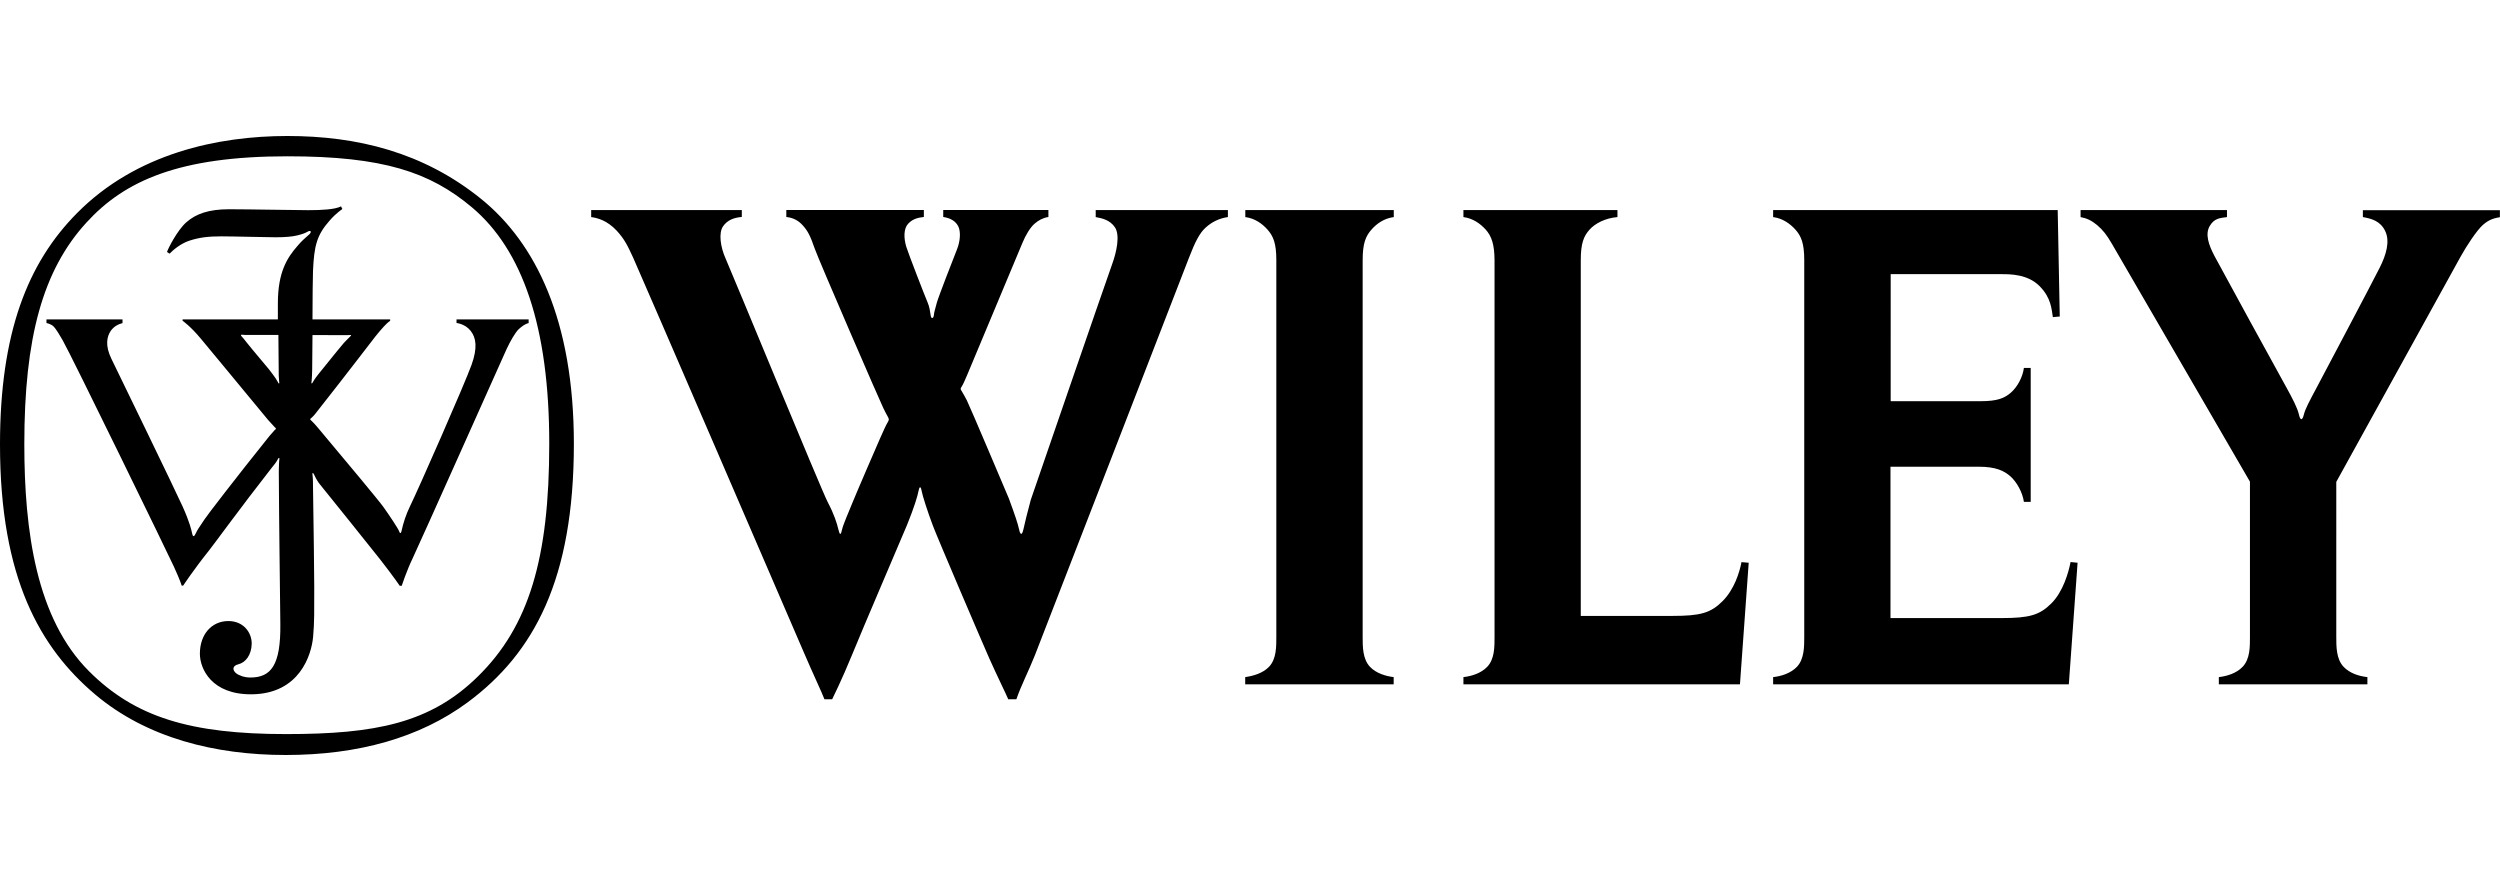 <?xml version="1.0" encoding="utf-8"?>
<!-- Generator: Adobe Illustrator 23.0.0, SVG Export Plug-In . SVG Version: 6.00 Build 0)  -->
<!DOCTYPE svg PUBLIC "-//W3C//DTD SVG 1.1//EN" "http://www.w3.org/Graphics/SVG/1.1/DTD/svg11.dtd">
<svg version="1.1" id="Layer_1" xmlns:x="http://ns.adobe.com/Extensibility/1.0/" xmlns:i="http://ns.adobe.com/AdobeIllustrator/10.0/" xmlns:graph="http://ns.adobe.com/Graphs/1.0/"
	 xmlns="http://www.w3.org/2000/svg" xmlns:xlink="http://www.w3.org/1999/xlink" x="0px" y="0px" viewBox="0 0 2426.5 854.5"
	 style="enable-background:new 0 0 2426.5 854.5;" xml:space="preserve">
<style type="text/css">
	.st0{fill-rule:evenodd;clip-rule:evenodd;}
</style>
<path class="st0" d="M557,430.7c0,131.5-38.6,203.2-103.1,251c-46.4,34.3-106.2,51.1-176.6,51.1c-68.5,0-134.9-16.5-185.1-58.9
	C39.1,628.9,0,561.3,0,431.5c0-108.4,26.8-176.3,74.8-224.7c57.4-58,136.8-74.8,204.2-74.8c67.6,0,131.8,15.7,187.9,61
	C520.1,236,557,311.3,557,430.7L557,430.7z M457.9,201.1c-40.6-34-85.8-49.4-178.9-49.4c-104.8,0-157.9,23.5-195.1,64.3
	C41.4,262.4,23.6,328,23.6,431.1c0,84.7,11.7,169.3,62.8,220.4c44.5,44.5,98.1,61,191.4,61c86.4,0,139.8-10.5,186-55.9
	c49.6-48.6,69.3-114.7,69.3-225.6C533.2,317.4,507.1,242.4,457.9,201.1L457.9,201.1z"/>
<path class="st0" d="M443.1,310v3.5c0,0,8.4,0.8,13.7,7.6c5.4,6.8,6.8,16.5,0.9,33c-6.6,18.4-51.9,121.4-59.9,137.6
	c-3.7,7.7-6.4,15.8-8.2,24.2c-0.4,1.9-1.5,2-2.1,0c-0.8-2.7-10.3-16.7-15.2-23.6c-4.7-6.6-34.2-41.9-64.3-77.8
	c-1.8-2.2-3.8-4.3-5.9-6.3c-1.4-1.2-1.4-1.4,0.3-2.7c2.7-2.5,3.6-3.8,5.6-6.4c30-38,54.2-69.9,56.4-72.6
	c6.1-7.6,11.3-13.3,14.3-15.2V310h-75.4c0.1-21.9,0.2-40.4,0.5-47.1c1.1-24.4,3.6-34.7,16.3-49c6.4-7.3,12.2-11,12.2-11
	c-0.5-0.8-0.9-1.7-1.3-2.6c-5.8,3-18.3,3.7-31.8,3.7c-13.5,0-57.3-0.9-77-0.9s-32.1,4.5-41.3,12.6c-8.8,7.7-18,25.9-18.8,28.9
	l2.5,1.6c3.2-3.4,10.6-9.7,18.9-12.5c10-3.3,18.8-4.3,31.2-4.3s43.4,0.9,52.6,0.9s16.7-0.6,21.6-1.9c5.1-1.3,7.3-2.2,9.4-3.4
	c3.7-2.2,4.5,0.4,1.5,2.8c-3.9,3.3-7.6,6.8-10.9,10.7c-10.5,12-19.2,25.9-19.2,56.1l0,15.4h-92.5v1.3c0,0,7.7,5.3,17.8,17.5
	c4.1,5,32.6,39.2,65.3,78.9c1.5,1.9,4.9,5.1,6.4,7c1.7,0.9,1.1,2.1,0.1,2.5c-2.2,2.8-3.5,3.7-6.4,7.4
	c-30.8,38.4-59.5,75.7-61.9,79.5c-5.4,8.1-7,10.3-8.4,13.4c-1.3,2.8-2.6,4.5-3.5,0.7c-0.9-3.9-2.2-10.6-9.3-26.5
	c-7.1-15.8-64.6-134.1-69.1-143.3c-6.4-13-4.5-21.8-0.6-27.4c2.7-3.9,7.1-6.4,11.3-7.4V310H45.1v3.5c0,0,4.2,0.9,6.5,3
	c2.7,2.4,6.7,9.4,9.2,13.7c8.6,15,103.7,210.3,107.9,219.6c6.8,14.9,7.6,18.6,7.6,18.6h1.5c0,0,10-15.3,25.3-34.4
	c4.7-5.9,30.1-40.9,60.5-79.8c2.2-2.8,4.6-5.4,6.1-8.6c0.8-1.7,1.9-1.5,1.4,0.6c-0.3,1.4-0.5,10.2-0.5,11.6
	c0.3,55.5,1.2,115.9,1.5,148.2c0.4,39.6-9,51.6-29.1,51.6c-5.6,0-11.1-1.9-13.9-4.2c-3-2.4-4.5-7,2.4-8.7
	c6.7-1.6,12.6-8.8,12.8-19.9c0.1-10.9-8.1-22.2-23-22c-16,0.2-27.3,13-27.3,31.7c0,14.5,11.2,39.8,50.4,39.4
	c46.2-0.5,57.9-38,59.5-55.8c1.3-13.9,1.1-26.3,1.1-48.1c0-14.5-0.6-58.4-1.2-97.3c0-2.6,0-8.2-0.4-11c-0.6-3.1,0.4-3.5,1.6-0.8
	c1.5,3.5,4.2,7.7,5.1,8.7c19.7,24.4,39.3,48.8,58.8,73.3c13.8,17.7,19.1,25.7,19.1,25.7h1.9c0,0,4.8-14.7,10.8-27.1
	c6.2-12.9,87.8-195.8,91-202.7c3.4-7.3,8.5-16.4,12-19.5c2.6-2.3,5.8-4.9,9.4-5.7V310L443.1,310L443.1,310L443.1,310z M335.7,325.3
	c1.1,0,3,0,3.6-0.1c1.8-0.2,2.1,0,0.4,1.6c-1.1,1.1-4.1,4-6,6.1c-0.4,0.5-10.1,12-23.8,29.2c-2.3,2.9-4,5-6,8.4
	c-1.2,2.5-2.1,2.3-1.4-1.1c0.3-2.7,0.4-7.2,0.5-10.8c0-10.8,0.2-22.3,0.3-33.4C303.3,325.3,333.6,325.2,335.7,325.3L335.7,325.3z
	 M269.6,370.7c-1.6-3.4-7.8-11.3-8.6-12.3c-14.3-17-20.3-24.3-22-26.5c-1.3-1.7-2.6-3.4-4.1-5c-1.6-1.5-1.3-2.2,0.6-2
	c1.2,0.2,3.4,0.2,4.7,0.2h30c0.1,10.9,0.2,20.4,0.3,33.4c0,4.7,0,7.8,0.4,11.2C271.5,373.2,270.5,372.7,269.6,370.7L269.6,370.7z
	 M1329.7,647.2c-7.2-7.6-7.1-19.8-7.1-29.2V252.5c0-16.3,2.9-23.3,8.6-29.7c5.4-6.1,12.3-10.8,21.6-12.1v-6.8h-144.1v6.8
	c9.2,1.2,16.3,6.3,21.5,12.1c5.7,6.4,8.6,13.4,8.6,29.7V618c0,9.4,0.2,21.6-7.1,29.2c-6,6.3-15.4,8.9-23.1,10v7h144.1v-7
	C1345.1,656.3,1335.6,653.5,1329.7,647.2L1329.7,647.2z M1690.3,545.6c-1.9,9.8-6.9,26.4-18.4,37.9c-11.5,11.5-21.5,14.3-48.5,14.3
	h-89.1V252.5c0-16.3,2.8-23.3,8.6-29.7c5.2-5.8,15-11.1,27-12.1v-6.8h-149.5v6.8c9.2,1.2,16.3,6.3,21.6,12.1
	c5.7,6.4,8.5,14.2,8.6,29.7V618c0,9.4,0.2,21.6-7.1,29.2c-6,6.3-15.2,9.1-23.1,10v7h268.4l8.5-118L1690.3,545.6L1690.3,545.6z
	 M2009.7,545.5c-1.9,9.8-7.1,28.6-18.6,40.1s-21.5,14.3-48.5,14.3h-107.7V453h85.7c16.3,0,24.5,3.8,30.9,9.5
	c5.8,5.2,11.6,15.3,12.9,24.6h6.6V357.1h-6.6c-1.2,9.2-6.5,18.5-12.3,23.7c-6.4,5.7-13.4,8.6-29.7,8.6h-87.3V266.1h107.6
	c8.5,0,25.3,0,36.8,11.5c11.5,11.5,11.7,22.5,13,30.2l6.7-0.6l-2-103.3H1721v6.8c9.2,1.2,16.3,6.3,21.6,12.1
	c5.7,6.4,8.6,13.4,8.6,29.7V618c0,9.4,0.1,21.6-7.1,29.2c-6,6.3-15.4,9.2-23.1,10v7h287l8.5-118L2009.7,545.5L2009.7,545.5z
	 M2293.4,203.9v6.8c8.6,1.5,17,3.9,21.6,13.4c4.9,9.9,1.2,23-5.4,36c-7.6,15.1-53.6,102.1-61,116c-7.4,13.9-11.1,20.7-12.5,26.4
	c-1.4,5.7-3.4,6-4.8-0.3c-1.4-6.2-6.3-15.6-11.6-25.2c-5.4-9.6-66.6-121.3-70.3-128.5c-5.7-10.8-9.3-21.3-4.6-29.2
	c4.6-7.8,10.3-7.6,16.7-8.6v-6.8h-142.1v6.8c6.3,1.2,10.6,3.3,16.1,7.8c5.5,4.7,9.2,9.3,14.3,18.1c4.8,8.3,120.6,207.8,134,230.9
	V618c0,9.4,0.2,21.6-7.1,29.2c-6,6.3-15.2,9.1-23.1,10v7h144.2v-7c-8.2-0.9-17.1-3.7-23.1-10c-7.2-7.6-7.1-19.8-7.1-29.2V467.7
	l120.6-218.5c6-10.8,15.6-25.4,21.6-30.8c6.4-5.8,12.1-6.8,16.6-7.6v-6.8H2293.4z M720,203.9H573.8v6.8c6.2,0.8,15.4,3.3,24.5,12.9
	c8.2,8.8,11.1,15.5,16.2,26.4C619.5,260.8,772,614,780.5,633.9c8.5,19.9,17.6,39,19.7,44.8l7.5,0c0,0,9.6-19.3,19.3-43.1
	c9.6-23.8,49.4-116.4,53.3-125.9c6.8-16.7,10.4-28.4,11.3-33.5c0.8-4.2,2.1-4.5,2.9,0.1s5.7,20,11,34
	c4.3,11.5,47.6,112.7,54.7,128.7c7.2,16.2,16.5,35,18.4,39.7h7.9c4.8-13.9,11.7-26.9,17.9-42.5c6.2-15.6,142.9-368.7,149.5-385.7
	c6.2-16.2,10.7-24.5,16.1-29.4c6-5.6,13.6-9.3,21.8-10.4v-6.8h-128.3v6.8c5.7,1.1,13.7,2.5,18.7,10c5.1,7.7,1.5,24-2.6,35.3
	c-6.9,19.1-79.1,229.1-79.1,229.1c-3.4,12.6-5.8,22.4-7.1,28.4c-1.3,6-3,6.4-4.3,0.2c-1.1-5.2-3.7-13.1-9.9-29.9
	c0,0-38.1-90.1-40.8-95.3c-1.6-3.1-3.3-6.1-5.1-9.1c-1.1-1.6-1.3-2.2,0.2-4.3c1.3-1.9,3.9-8,5.3-11.3c3-7,50.6-120.8,53.6-128.1
	s7.6-15.1,11.9-18.7c3.9-3.3,7.8-5.5,13.3-6.4v-6.8H915.5v6.8c7,1,12.2,4.1,14.7,9.3c2.3,4.9,2,13.8-1.4,22.3
	c-3.4,8.5-18.1,46.2-19.6,51.9c-1.4,5.7-2.6,8.8-2.8,11.9c-0.3,3.1-2.6,4-3.1,0c-0.6-4-1.1-8.2-3.1-12.8c-2-4.5-18.5-47-20.5-53.5
	c-2.7-8.9-2.6-17.8,1.7-22.5c4.9-5.3,10.6-6,15.3-6.6v-6.8H763.2v6.8c7.4,0.8,12.3,4,16.1,8.3c4.7,5.2,7.2,10,11.4,22.2
	c4.3,12.2,64,149.8,66.7,155.1c2,4,3.2,6.4,4,7.7c1.7,3,1.7,3.5-0.1,6.5c-1.5,2.5-3.8,7.7-7.2,15.3c-2.6,5.8-23.5,54.2-26.9,62.7
	c-3.4,8.5-9,21-10,26c-1,5-2.1,5.3-3.4-0.3c-1.5-6.4-4.2-15-10.5-26.9c-6.2-11.9-93.9-224.9-99-236.2c-5.1-11.3-6.9-24.8-2.6-31.2
	c4.3-6.3,10.8-8.6,18.3-9.2V203.9L720,203.9z"/>
</svg>
